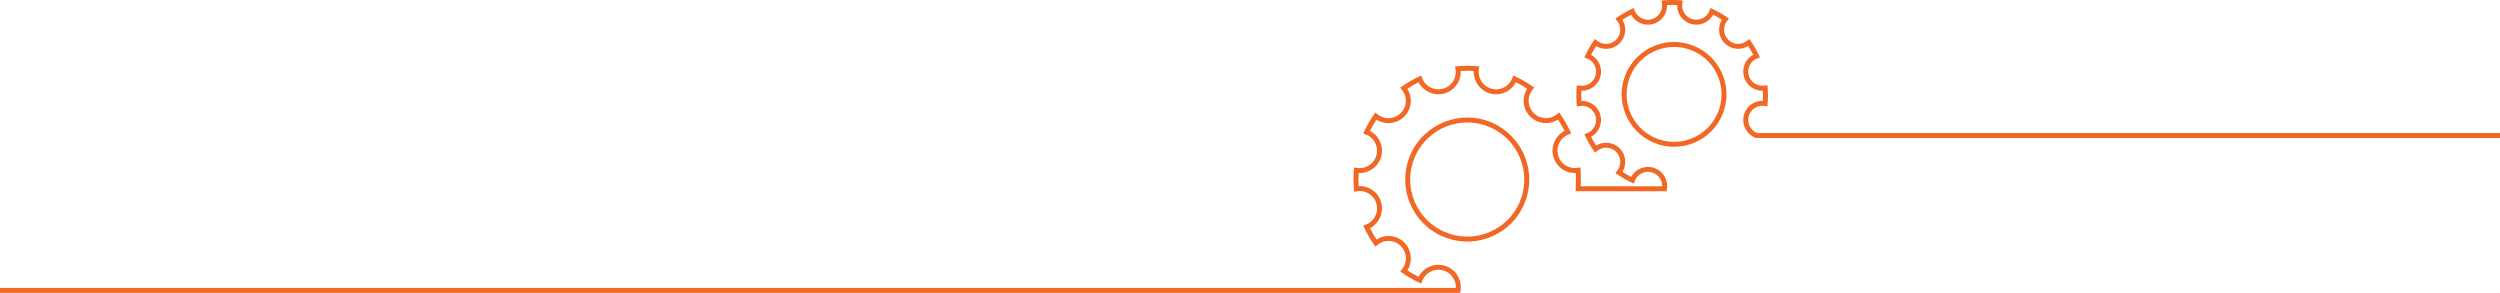 <?xml version="1.0" encoding="utf-8"?>
<!-- Generator: Adobe Illustrator 17.0.0, SVG Export Plug-In . SVG Version: 6.00 Build 0)  -->
<!DOCTYPE svg PUBLIC "-//W3C//DTD SVG 1.1//EN" "http://www.w3.org/Graphics/SVG/1.1/DTD/svg11.dtd">
<svg version="1.1" id="Layer_1" xmlns="http://www.w3.org/2000/svg" xmlns:xlink="http://www.w3.org/1999/xlink" x="0px" y="0px"
	 width="1920px" height="224.947px" viewBox="0 0 1920 224.947" enable-background="new 0 0 1920 224.947" xml:space="preserve">
<g>
	<path fill="#F26724" d="M1349.42,102.195c-5.272-2.137-8.016-7.968-6.261-13.426c1.648-5.121,6.885-8.3,12.174-7.409l2.034,0.345
		l0.173-2.055c0.341-4.041,0.339-8.156-0.005-12.228l-0.173-2.054l-2.033,0.344c-5.765,0.975-11.237-2.734-12.467-8.447
		c-1.135-5.254,1.799-10.628,6.826-12.501l1.935-0.721l-0.883-1.865c-1.741-3.683-3.796-7.242-6.108-10.578l-1.176-1.697
		l-1.59,1.315c-4.497,3.72-11.089,3.241-15.012-1.091c-3.613-3.982-3.754-10.107-0.329-14.247l1.315-1.59l-1.696-1.176
		c-3.351-2.322-6.916-4.376-10.597-6.104l-1.865-0.875l-0.717,1.931c-2.032,5.47-7.982,8.358-13.544,6.568
		c-5.123-1.647-8.308-6.881-7.41-12.174l0.345-2.034l-2.055-0.173c-4.042-0.341-8.157-0.338-12.227,0.005l-2.054,0.173l0.344,2.033
		c0.976,5.759-2.734,11.233-8.448,12.462c-5.249,1.142-10.626-1.796-12.501-6.822l-0.721-1.932l-1.865,0.88
		c-3.679,1.738-7.239,3.794-10.577,6.111l-1.694,1.176l1.313,1.589c3.719,4.499,3.24,11.089-1.092,15.007
		c-3.982,3.616-10.107,3.757-14.248,0.329l-1.59-1.318l-1.177,1.698c-2.318,3.343-4.369,6.91-6.098,10.6l-0.874,1.864l1.93,0.718
		c5.469,2.032,8.351,7.98,6.563,13.542c-1.648,5.126-6.876,8.314-12.177,7.408l-2.037-0.347l-0.171,2.059
		c-0.339,4.071-0.336,8.185,0.008,12.229l0.175,2.052l2.031-0.344c5.759-0.979,11.233,2.735,12.466,8.447
		c1.132,5.257-1.803,10.631-6.828,12.501l-1.936,0.72l0.883,1.867c1.74,3.679,3.795,7.238,6.107,10.577l1.176,1.697l1.591-1.314
		c4.496-3.714,11.091-3.238,15.012,1.089c3.611,3.991,3.753,10.118,0.329,14.253l-1.318,1.59l1.699,1.176
		c3.34,2.315,6.905,4.366,10.598,6.098l1.865,0.875l0.717-1.931c2.032-5.469,7.987-8.352,13.542-6.562
		c4.614,1.483,7.656,5.874,7.559,10.598l-62.599-0.055c0.093-3.072,0.214-8.988-0.08-12.465l-0.174-2.053l-2.032,0.344
		c-7.06,1.191-13.772-3.353-15.28-10.355c-1.391-6.439,2.206-13.027,8.367-15.322l1.935-0.72l-0.883-1.866
		c-2.067-4.372-4.507-8.598-7.253-12.561l-1.176-1.698l-1.59,1.316c-5.512,4.56-13.595,3.975-18.401-1.336
		c-4.428-4.881-4.601-12.39-0.403-17.465l1.316-1.59l-1.697-1.176c-3.983-2.759-8.216-5.197-12.582-7.246l-1.865-0.875l-0.717,1.931
		c-2.49,6.705-9.783,10.246-16.6,8.05c-6.279-2.019-10.183-8.435-9.083-14.923l0.345-2.034l-2.055-0.173
		c-4.795-0.404-9.678-0.402-14.517,0.005l-2.054,0.173l0.344,2.033c1.197,7.06-3.35,13.769-10.353,15.276
		c-6.431,1.396-13.026-2.203-15.324-8.363l-0.721-1.932l-1.865,0.88c-4.365,2.062-8.59,4.503-12.557,7.255l-1.695,1.176l1.313,1.59
		c4.558,5.516,3.971,13.595-1.338,18.395c-4.886,4.431-12.393,4.605-17.464,0.404l-1.59-1.317l-1.177,1.697
		c-2.748,3.965-5.185,8.198-7.241,12.583l-0.875,1.865l1.931,0.717c6.704,2.49,10.238,9.781,8.045,16.6
		c-2.021,6.283-8.431,10.186-14.927,9.08l-2.036-0.347l-0.171,2.06c-0.402,4.843-0.398,9.728,0.011,14.518l0.176,2.05l2.03-0.344
		c7.051-1.187,13.768,3.356,15.28,10.354c1.388,6.443-2.211,13.03-8.37,15.322l-1.936,0.719l0.882,1.867
		c2.064,4.367,4.505,8.594,7.254,12.561l1.175,1.697l1.591-1.314c5.512-4.555,13.595-3.967,18.4,1.334
		c4.427,4.892,4.601,12.403,0.404,17.471l-1.317,1.59l1.697,1.176c3.96,2.745,8.194,5.182,12.583,7.241l1.865,0.875l0.717-1.931
		c2.49-6.704,9.78-10.24,16.599-8.045c5.772,1.856,9.537,7.424,9.253,13.349H0v3.791h1121.39l0.269-1.577
		c1.421-8.336-3.591-16.578-11.658-19.173c-8.088-2.6-16.689,1.075-20.477,8.435c-2.995-1.491-5.902-3.165-8.683-4.996
		c4.09-6.405,3.473-14.994-1.739-20.752c-5.698-6.287-14.982-7.41-21.947-2.939c-1.835-2.783-3.512-5.688-5.007-8.671
		c6.736-3.503,10.488-11.244,8.854-18.829c-1.794-8.301-9.263-13.937-17.556-13.517c-0.204-3.317-0.206-6.671-0.006-10.015
		c7.573,0.316,14.724-4.484,17.104-11.881c2.6-8.085-1.075-16.69-8.435-20.477c1.489-2.992,3.163-5.9,4.996-8.682
		c6.409,4.095,14.997,3.476,20.746-1.74c6.295-5.691,7.419-14.976,2.943-21.942c2.783-1.837,5.687-3.514,8.669-5.008
		c3.511,6.735,11.258,10.486,18.831,8.845c8.303-1.787,13.918-9.274,13.516-17.55c3.342-0.202,6.696-0.205,10.015-0.005
		c-0.342,7.595,4.488,14.723,11.881,17.101c8.088,2.603,16.691-1.077,20.478-8.44c2.982,1.486,5.89,3.161,8.682,5
		c-4.092,6.412-3.474,14.998,1.74,20.745c5.696,6.294,14.983,7.417,21.947,2.941c1.834,2.782,3.51,5.686,5.007,8.67
		c-6.737,3.507-10.488,11.249-8.849,18.83c1.785,8.295,9.255,13.907,17.525,13.519c0.179,4.814-0.108,11.945-0.11,12.026
		l-0.081,1.972l69.854,0.062l0.269-1.579c1.216-7.141-3.077-14.202-9.986-16.424c-6.828-2.197-14.087,0.83-17.399,6.958
		c-2.316-1.165-4.57-2.462-6.735-3.875c3.327-5.458,2.746-12.662-1.649-17.518c-4.812-5.31-12.61-6.319-18.543-2.679
		c-1.413-2.164-2.713-4.415-3.883-6.725c5.602-3.064,8.696-9.591,7.317-15.987c-1.515-7.012-7.807-11.805-14.735-11.589
		c-0.147-2.578-0.148-5.177-0.005-7.767c6.417,0.19,12.341-3.949,14.348-10.187c2.195-6.827-0.832-14.086-6.959-17.399
		c1.164-2.313,2.46-4.567,3.874-6.734c5.462,3.332,12.665,2.75,17.514-1.649c5.315-4.806,6.327-12.604,2.681-18.54
		c2.164-1.414,4.414-2.715,6.724-3.884c3.069,5.601,9.595,8.695,15.987,7.31c7.012-1.508,11.785-7.762,11.59-14.731
		c2.591-0.145,5.19-0.147,7.766-0.004c-0.154,6.393,3.952,12.341,10.187,14.347c6.826,2.195,14.088-0.833,17.4-6.963
		c2.31,1.164,4.563,2.462,6.734,3.878c-3.329,5.463-2.747,12.667,1.649,17.513c4.81,5.315,12.61,6.325,18.544,2.68
		c1.412,2.163,2.712,4.414,3.882,6.725c-5.602,3.067-8.695,9.594-7.314,15.987c1.51,7.011,7.766,11.836,14.735,11.59
		c0.146,2.591,0.147,5.191,0.004,7.768c-6.395-0.145-12.341,3.952-14.347,10.186c-2.41,7.499,1.479,15.519,8.857,18.259l0.319,0.118
		H1920v-3.791H1349.42z"/>
	<path fill="#F26724" d="M1141.432,92.553c-24.997-8.04-51.871,5.758-59.91,30.754c-3.893,12.108-2.839,25.008,2.97,36.323
		c5.808,11.316,15.676,19.691,27.784,23.585c4.801,1.544,9.727,2.31,14.629,2.31c7.461,0,14.866-1.773,21.694-5.279
		c11.315-5.808,19.691-15.676,23.585-27.783C1180.223,127.466,1166.427,100.591,1141.432,92.553z M1168.575,151.302
		c-3.583,11.144-11.292,20.225-21.707,25.571c-10.416,5.347-22.291,6.316-33.431,2.732c-11.145-3.583-20.226-11.292-25.572-21.706
		c-5.346-10.415-6.318-22.288-2.733-33.432c5.969-18.562,23.224-30.413,41.752-30.413c4.434,0,8.944,0.679,13.387,2.109
		C1163.276,103.56,1175.973,128.295,1168.575,151.302z"/>
	<path fill="#F26724" d="M1298.003,34.184c-10.228-3.29-21.134-2.399-30.698,2.509c-9.564,4.909-16.642,13.248-19.934,23.482
		c-6.792,21.125,4.867,43.838,25.992,50.632c4.081,1.312,8.219,1.936,12.292,1.936c17.012,0,32.858-10.883,38.339-27.927
		c3.291-10.234,2.399-21.136-2.51-30.699C1316.577,44.554,1308.237,37.475,1298.003,34.184z M1320.386,83.655
		c-6.153,19.135-26.724,29.699-45.861,23.542c-19.135-6.154-29.697-26.727-23.543-45.861c2.981-9.269,9.393-16.823,18.055-21.269
		c8.662-4.447,18.537-5.254,27.806-2.272c9.27,2.981,16.823,9.393,21.269,18.055C1322.559,64.51,1323.366,74.386,1320.386,83.655z"
		/>
</g>
</svg>

